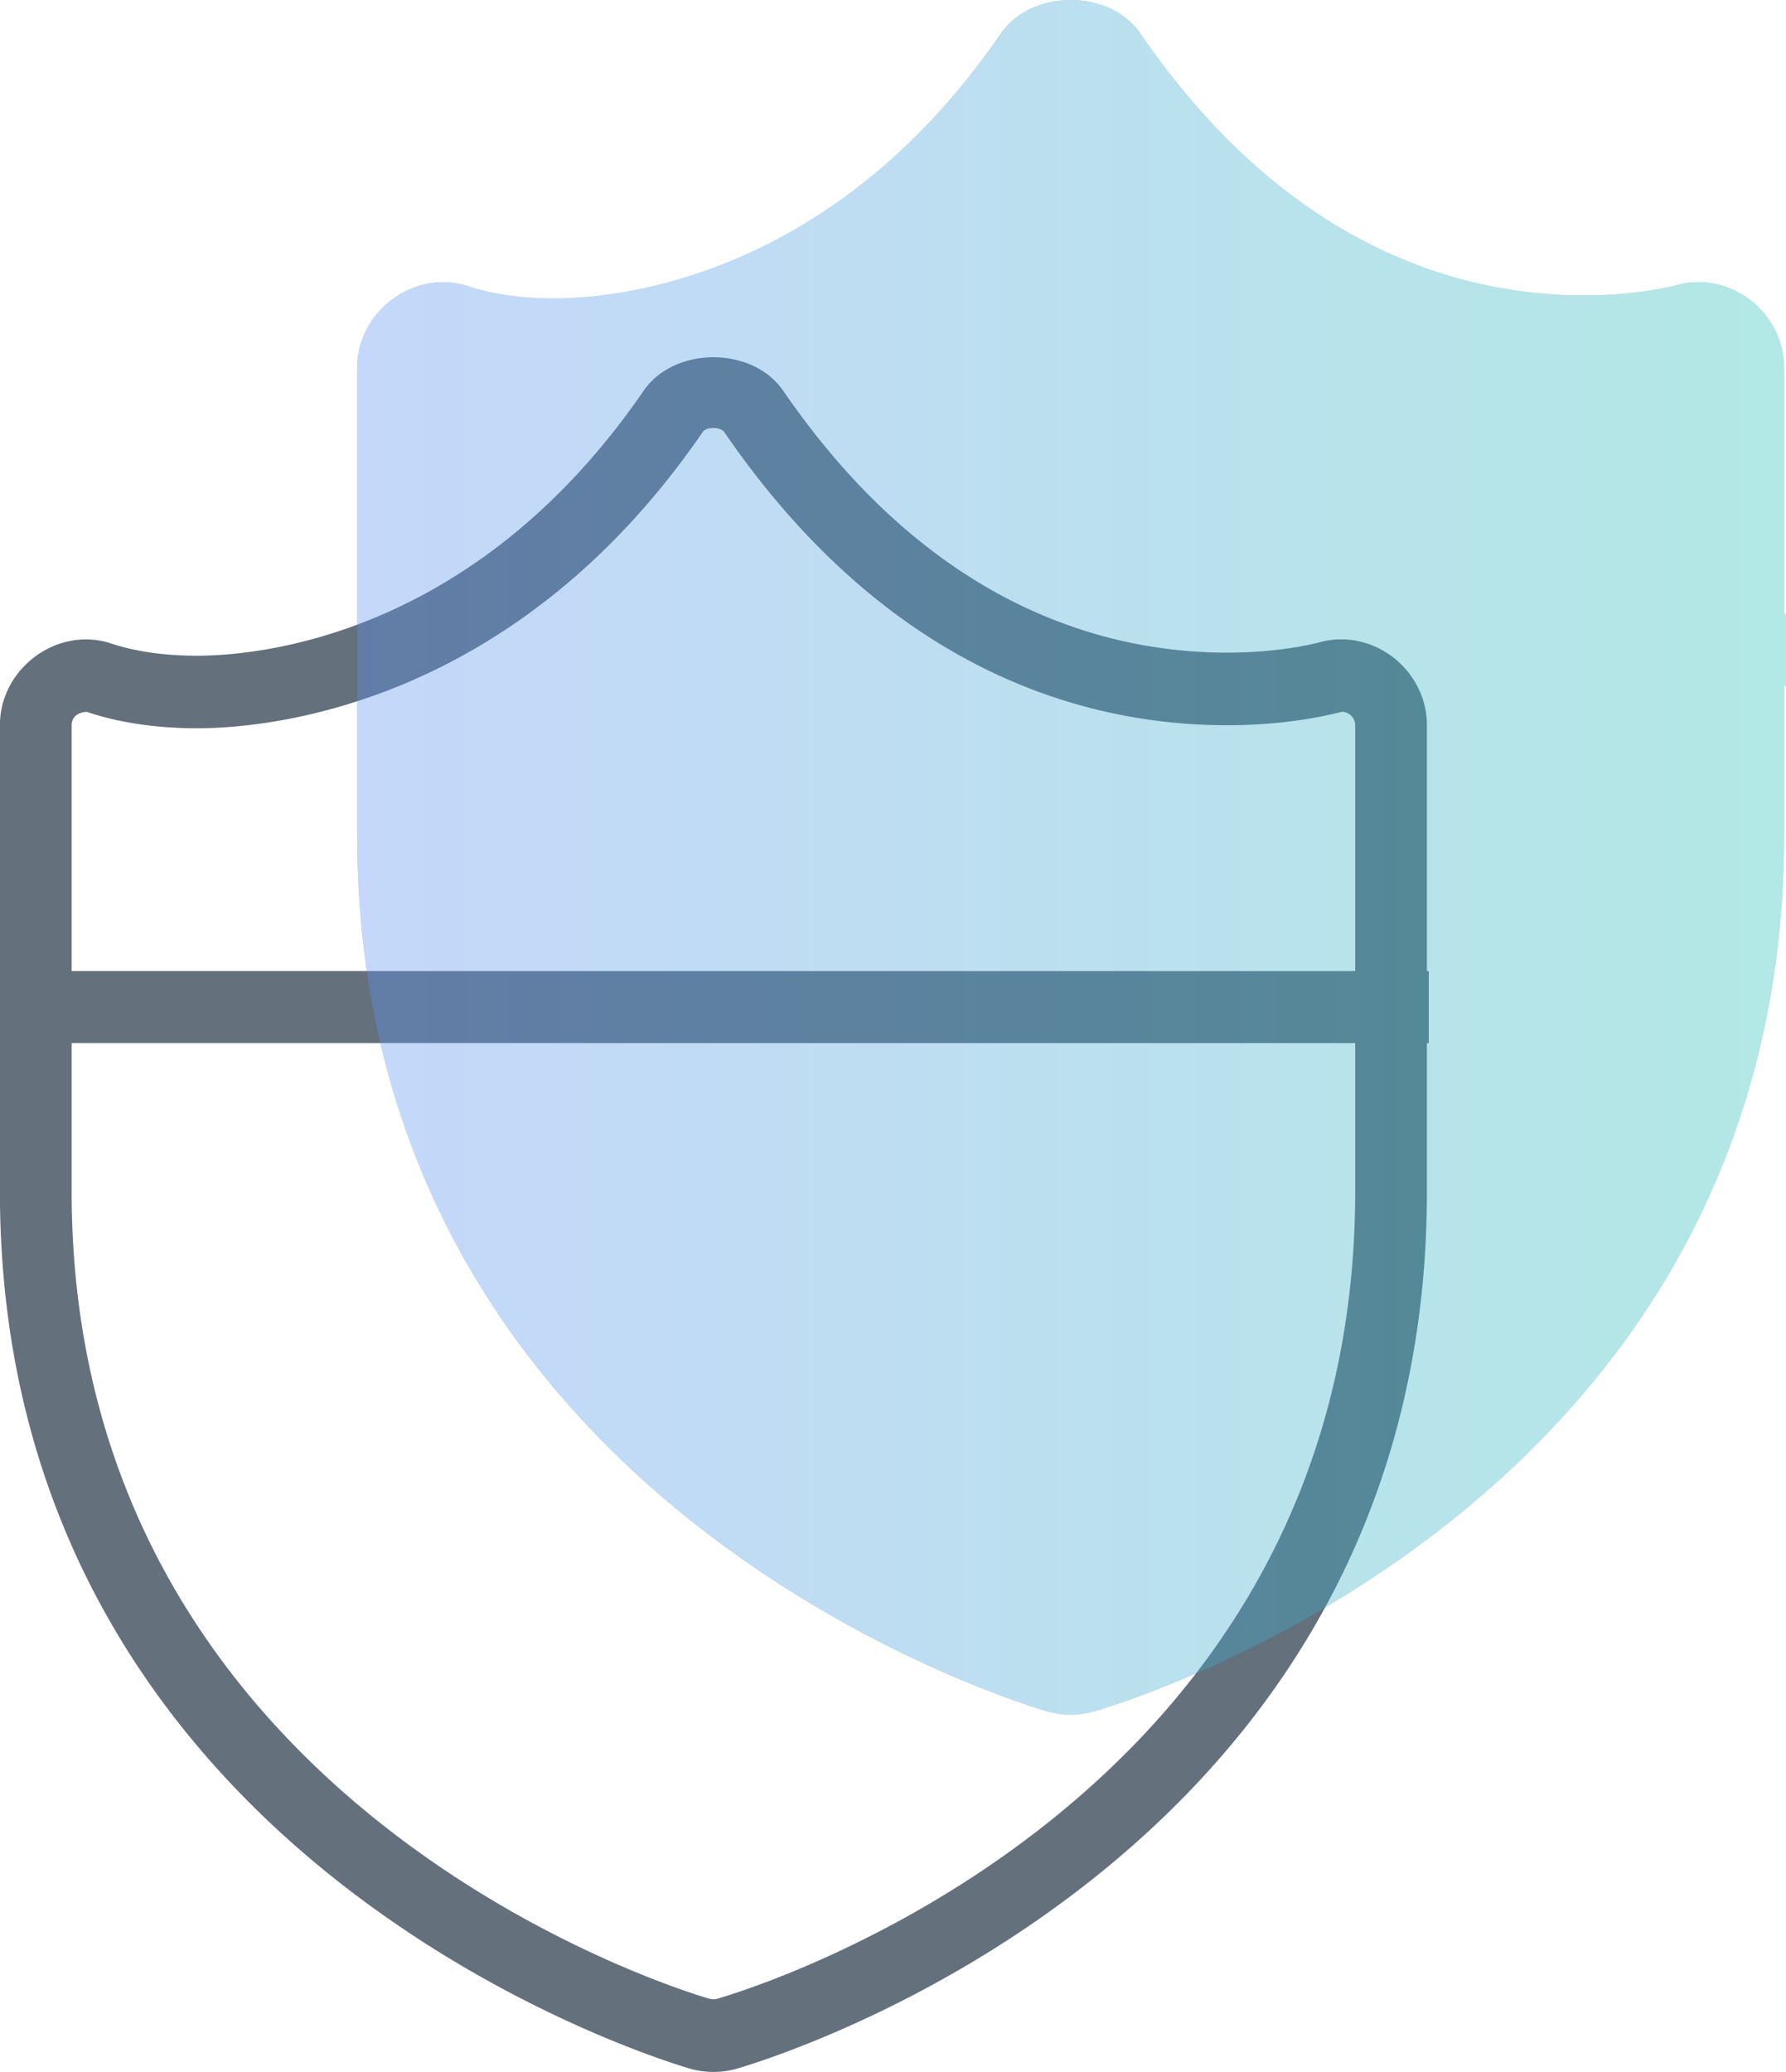 <svg xmlns="http://www.w3.org/2000/svg" width="50" height="58" viewBox="0 0 50 58"><defs><linearGradient id="kkiya" x1="10" x2="50" y1="24" y2="24" gradientUnits="userSpaceOnUse"><stop offset="0" stop-color="#5d91f1"/><stop offset="1" stop-color="#29bfb6"/></linearGradient></defs><g><g><path fill="#65707d" d="M40 29.2h-.053v4.158c0 18.832-18.554 24.331-19.343 24.556a2.399 2.399 0 0 1-1.25.003c-.807-.231-19.356-5.78-19.356-24.56v-13.06c0-1.557 1.553-2.747 3.05-2.305.502.173 1.302.363 2.47.363 1.74-.002 7.78-.537 12.503-7.42.86-1.246 3.044-1.246 3.903 0 4.16 6.061 9.055 7.334 12.43 7.334 1.54 0 2.547-.28 2.557-.282 1.522-.435 3.036.765 3.036 2.31v6.886H40zM19.886 55.956l.085.009a.365.365 0 0 0 .102-.014c.718-.203 17.866-5.283 17.866-22.594v-4.159H2.006v4.159c0 17.26 17.15 22.391 17.88 22.6zm18.053-35.66a.375.375 0 0 0-.37-.37c-.075.006-1.293.375-3.215.375-3.854 0-9.423-1.423-14.08-8.208-.105-.15-.5-.15-.601 0-5.282 7.693-12.168 8.292-14.154 8.293-1.142 0-2.206-.159-3.08-.457h-.011c-.237 0-.422.14-.422.367v6.886H37.94z"/></g><g opacity=".36"><path fill="#65707d" d="M50 19.198h-.053v4.161c0 18.833-18.554 24.331-19.343 24.554a2.404 2.404 0 0 1-1.25.004c-.807-.231-19.356-5.78-19.356-24.558V10.295c0-1.556 1.553-2.744 3.05-2.304.502.173 1.302.364 2.47.364 1.74-.002 7.78-.537 12.503-7.42.86-1.246 3.044-1.246 3.903 0 4.16 6.062 9.055 7.335 12.43 7.335 1.54 0 2.548-.281 2.557-.283 1.522-.435 3.036.765 3.036 2.308v6.889H50z"/><path fill="url(#kkiya)" d="M50 19.198h-.053v4.161c0 18.833-18.554 24.331-19.343 24.554a2.404 2.404 0 0 1-1.25.004c-.807-.231-19.356-5.78-19.356-24.558V10.295c0-1.556 1.553-2.744 3.05-2.304.502.173 1.302.364 2.47.364 1.74-.002 7.78-.537 12.503-7.42.86-1.246 3.044-1.246 3.903 0 4.16 6.062 9.055 7.335 12.43 7.335 1.54 0 2.548-.281 2.557-.283 1.522-.435 3.036.765 3.036 2.308v6.889H50z"/></g></g></svg>